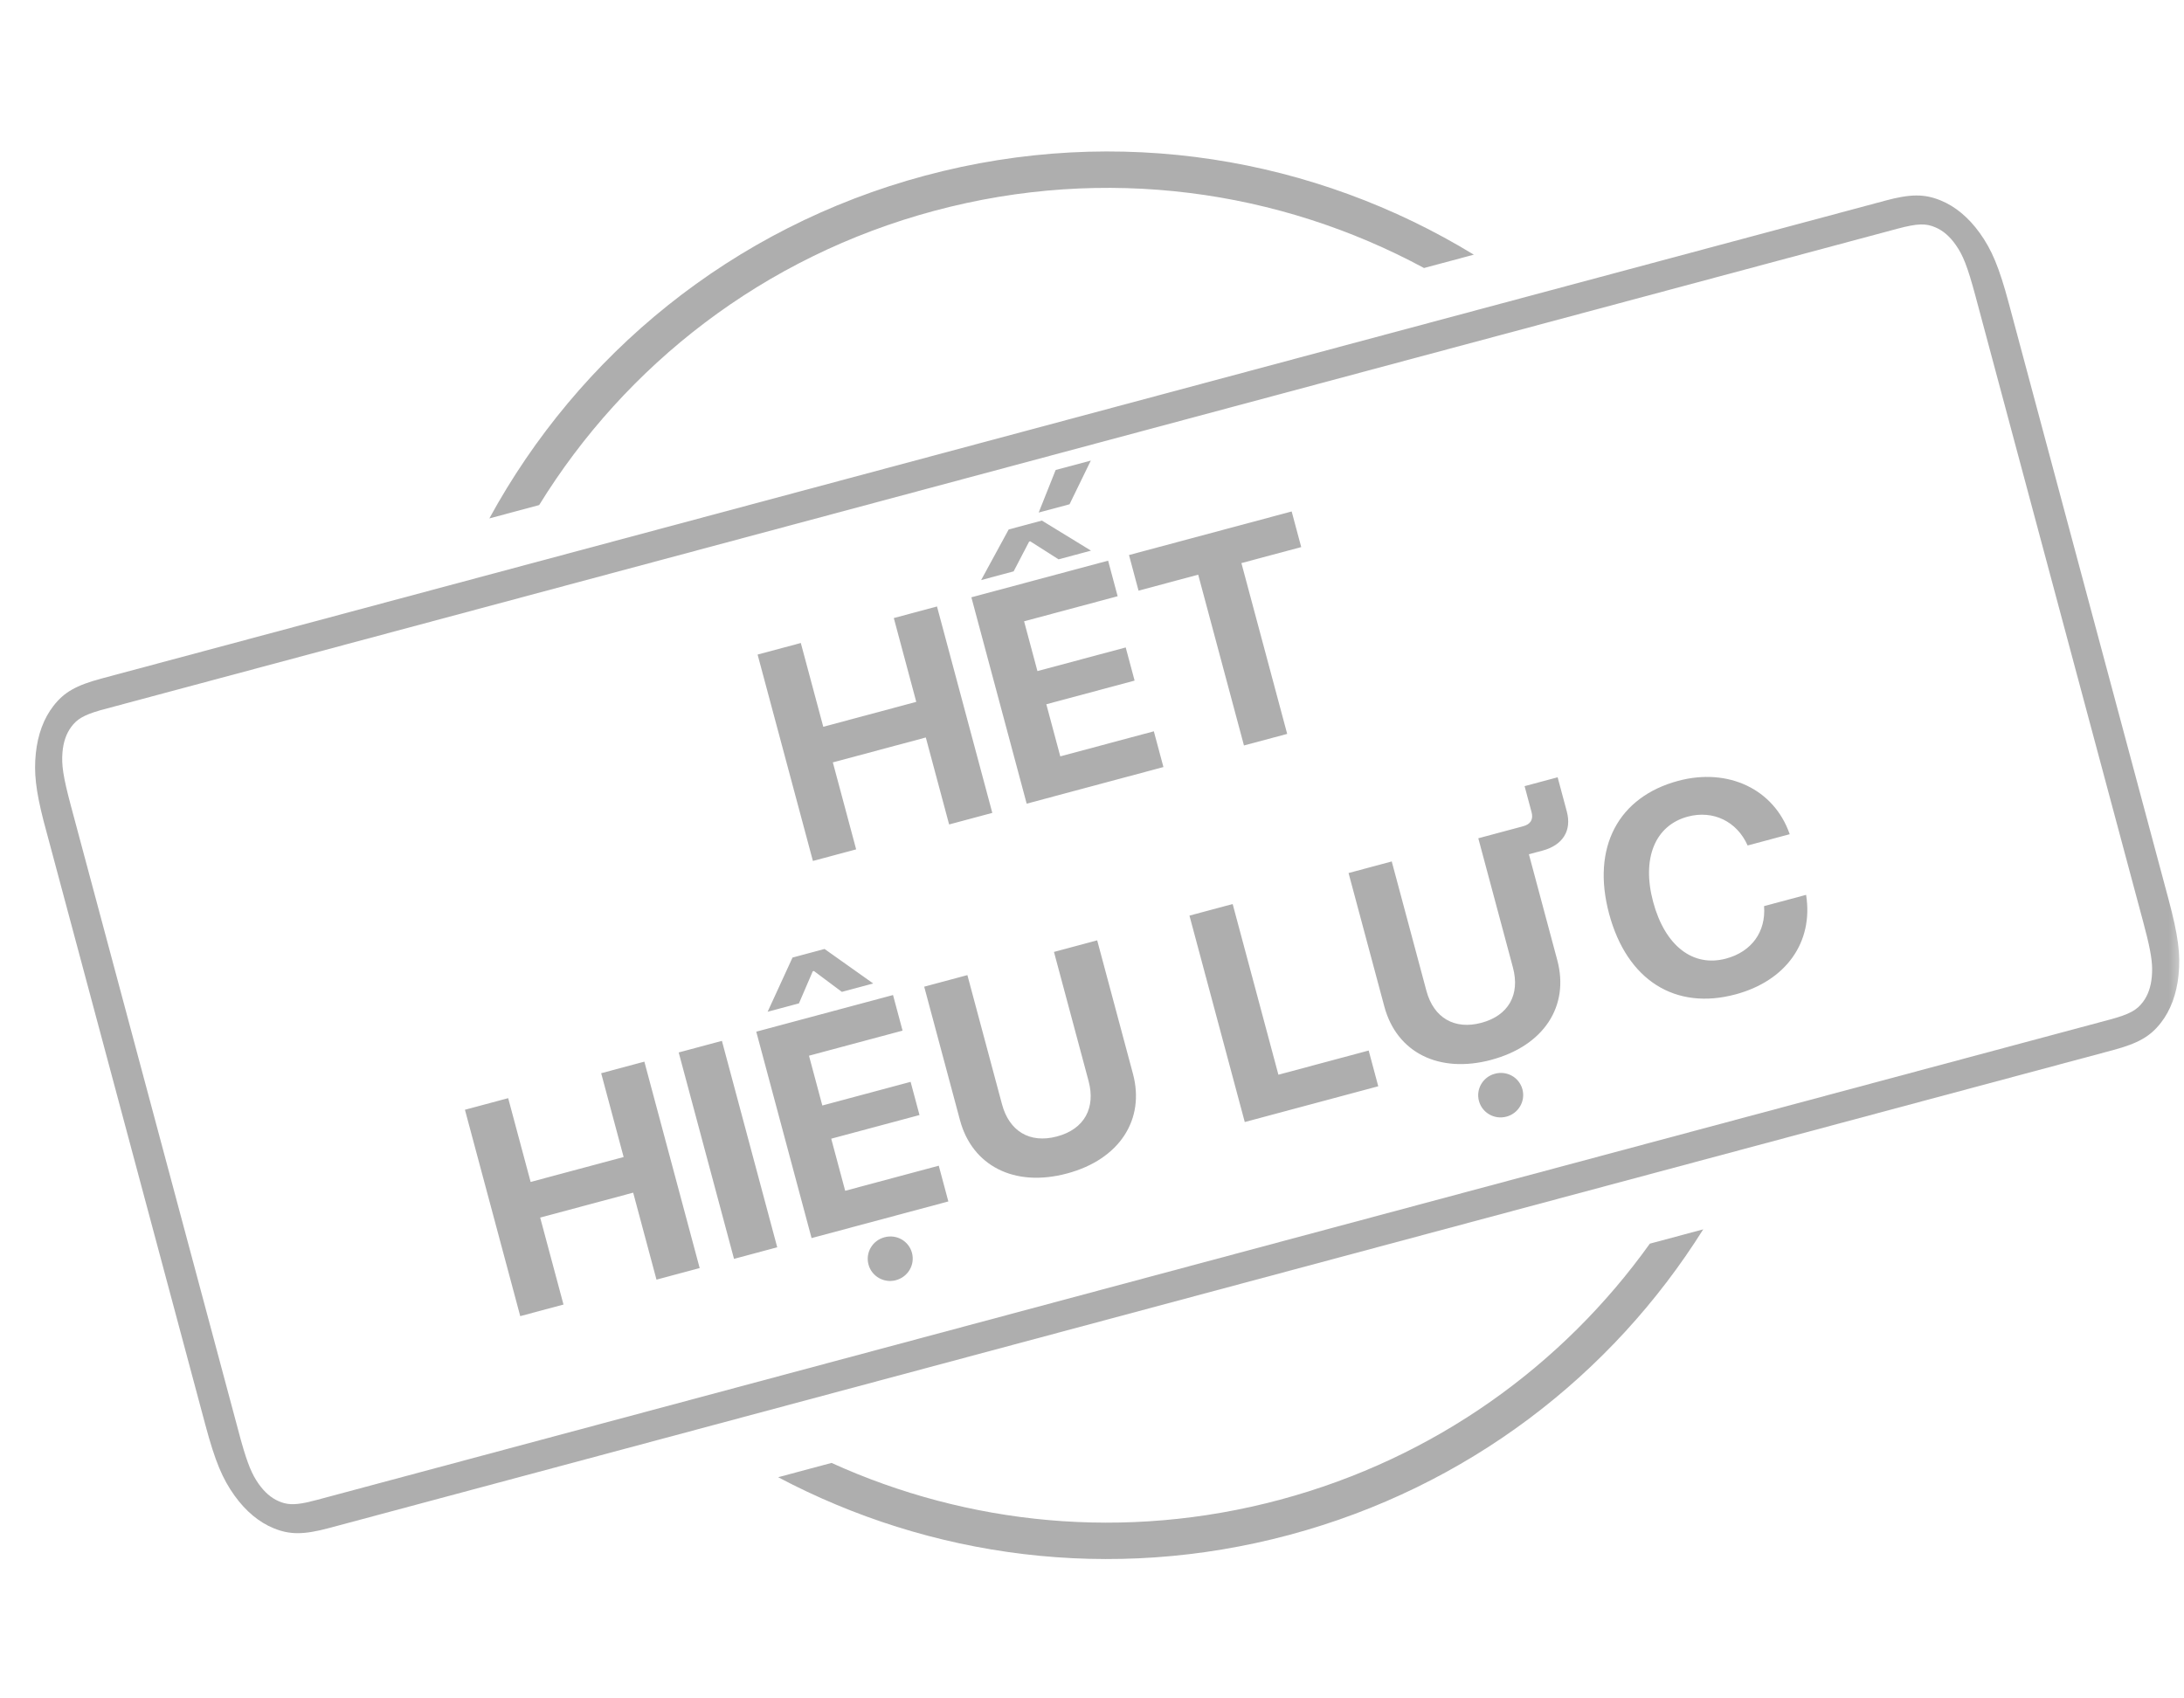 <svg xmlns="http://www.w3.org/2000/svg" xmlns:xlink="http://www.w3.org/1999/xlink" width="72" height="56" viewBox="0 0 72 56">    <defs>        <path id="xw3py05wga" d="M0 0H72V56H0z"/>        <path id="rnvrt15nfc" d="M37.501 50.4c-6.097 0-11.645-2.352-15.786-6.199h1.822C27.336 47.325 32.2 49.2 37.501 49.2s10.166-1.876 13.965-5h1.822c-4.14 3.848-9.689 6.2-15.787 6.2zm0-46.4c6.61 0 12.575 2.764 16.8 7.2h-1.7c-3.94-3.72-9.254-6-15.1-6s-11.16 2.28-15.1 6h-1.7c4.226-4.436 10.19-7.2 16.8-7.2z"/>    </defs>    <g fill="none" fill-rule="evenodd">        <g>            <g>                <g>                    <g>                        <g>                            <g transform="translate(-3514 -2553) translate(3200 80) translate(52 2285) translate(0 140) translate(262) translate(0 48)">                                <mask id="azd522owcb" fill="#fff">                                    <use xlink:href="#xw3py05wga"/>                                </mask>                                <g mask="url(#azd522owcb)" opacity=".6">                                    <g transform="translate(-1 1)">                                        <g fill="#787878">                                            <path fill-rule="nonzero" d="M26.54 12V9.031h3.173V12h1.474V4.954h-1.474v2.861h-3.174v-2.86h-1.475V12h1.475zm9.74-9.17l1.05-1.21H36.13l-.903 1.21h1.054zm-2.353 1.66l.747-.815h.039l.747.815h1.108L35.26 3.113h-1.133L32.818 4.49h1.109zm3.1 7.51v-1.22h-3.193V9.001h3.013V7.869h-3.013v-1.7h3.193V4.955H32.36V12h4.668zm4.224 0V6.17h2.041V4.954H37.74V6.17h2.036V12h1.475zM13.336 24v-2.969h3.174V24h1.474v-7.046H16.51v2.861h-3.174v-2.86H11.86V24h1.475zm7.295 0v-7.046h-1.475V24h1.475zm2.773-7.583l.713-.903h.04l.712.903h1.07l-1.255-1.514H23.59l-1.255 1.514h1.07zM26.471 24v-1.22h-3.194v-1.778h3.013v-1.133h-3.013v-1.7h3.194v-1.215h-4.668V24h4.668zm-2.34 2.06c.416 0 .743-.331.743-.732 0-.405-.327-.732-.742-.732s-.742.327-.742.732c0 .4.327.733.742.733zm6.358-1.938c1.802 0 2.95-1.06 2.95-2.612v-4.556h-1.475v4.41c0 .903-.532 1.493-1.475 1.493-.947 0-1.48-.59-1.48-1.494v-4.409h-1.474v4.556c0 1.552 1.148 2.612 2.954 2.612zM41.144 24v-1.22h-3.081v-5.826h-1.475V24h4.556zm3.828.122c1.782 0 2.949-1.035 2.949-2.612v-3.614h.464c.688 0 1.108-.38 1.108-1.04V15.69h-1.128v.89c0 .248-.136.375-.39.375h-1.529v4.414c0 .928-.556 1.49-1.474 1.49-.918 0-1.48-.562-1.48-1.49v-4.414h-1.474v4.556c0 1.577 1.171 2.612 2.954 2.612zm-.005 1.939c.415 0 .742-.332.742-.733 0-.405-.327-.732-.742-.732s-.742.327-.742.732c0 .4.327.733.742.733zm8.335-1.939c1.728 0 2.934-.996 3.1-2.568h-1.435c-.156.835-.786 1.347-1.66 1.347-1.128 0-1.836-.927-1.836-2.431 0-1.485.717-2.417 1.83-2.417.86 0 1.524.566 1.66 1.43h1.436c-.112-1.577-1.4-2.651-3.095-2.651-2.041 0-3.335 1.372-3.335 3.643 0 2.275 1.284 3.647 3.335 3.647z" transform="rotate(-15 84.872 9.306)"/>                                            <path d="M64.842.12H3.969c-.875 0-1.312.118-1.766.462-.417.315-.747.782-.97 1.37C1.01 2.541.92 3.108.907 4.151L.905 24.79c0 1.236.085 1.853.328 2.495.223.589.553 1.056.97 1.37.454.344.89.463 1.766.463h60.873c.875 0 1.311-.119 1.766-.462.417-.315.747-.782.97-1.371.243-.642.327-1.259.327-2.495V4.447c0-1.236-.084-1.853-.327-2.495-.223-.588-.553-1.055-.97-1.37-.455-.344-.891-.463-1.766-.463zM3.635 1.12l61.36-.002c.702 0 .959.073 1.223.282.216.17.381.414.496.732.142.39.191.77.191 1.807v21.359l-.005.504c-.016.671-.07.983-.186 1.302-.115.318-.28.562-.496.732-.264.209-.52.282-1.224.282H3.816l-.342-.007c-.454-.024-.665-.104-.882-.275-.215-.17-.38-.414-.496-.732-.128-.355-.18-.7-.19-1.54V3.94c0-1.038.049-1.417.19-1.807.115-.318.281-.562.496-.732.24-.19.475-.267 1.043-.28z" transform="rotate(-15 84.872 9.306)"/>                                        </g>                                        <use fill="#787878" transform="rotate(-15 37.501 27.2)" xlink:href="#rnvrt15nfc"/>                                    </g>                                </g>                            </g>                        </g>                    </g>                </g>            </g>        </g>    </g></svg>